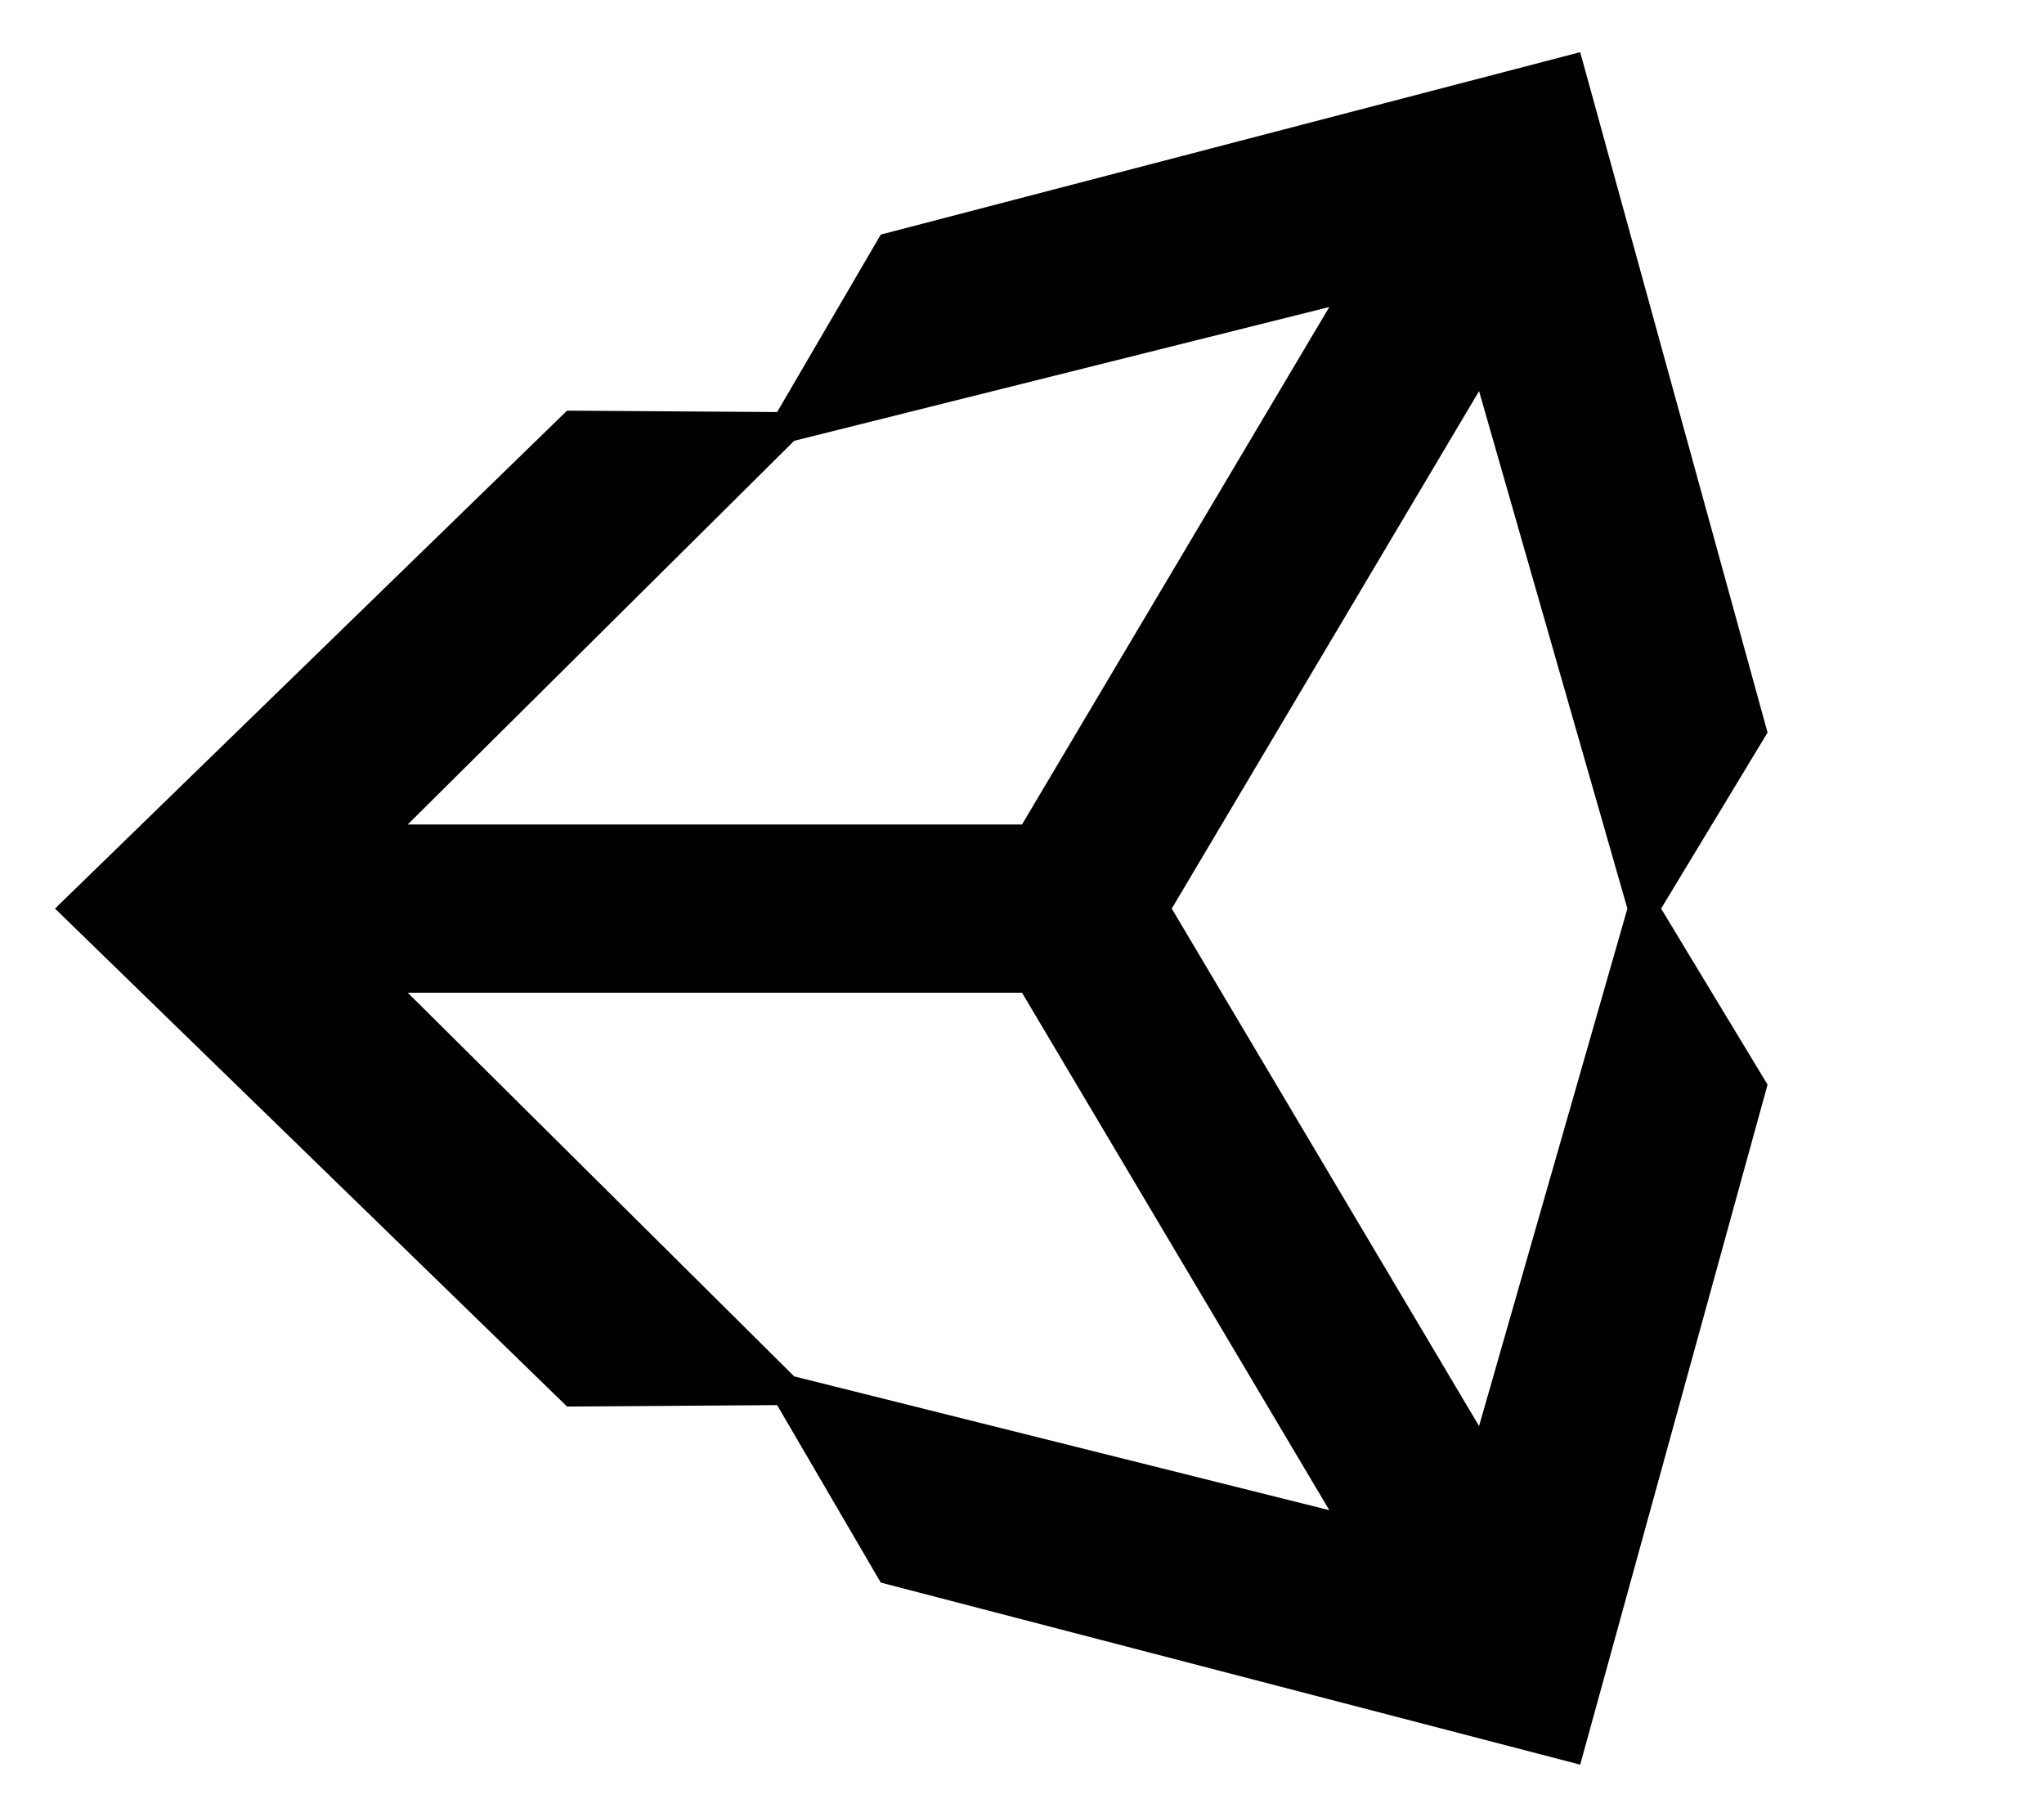 <svg xmlns="http://www.w3.org/2000/svg" width="100%" height="100%" viewBox="0 0 576 512"><path fill="currentColor" d="M498.1 206.4l-30 49.6 30 49.6-52.8 191.6-197.1-51.3-29.2-50-59.2 0.4-144.3-140.3 144.3-140.3 59.2 0.4 29.2-50 197.1-51.4zM223.8 124.2l-108.9 108.1h173.1l86.6-145.8zM223.8 387.8l150.8 37.7-86.6-145.8h-173.1zM416.8 401.8l41.8-145.8-41.8-145.8-86.6 145.8z" /></svg>